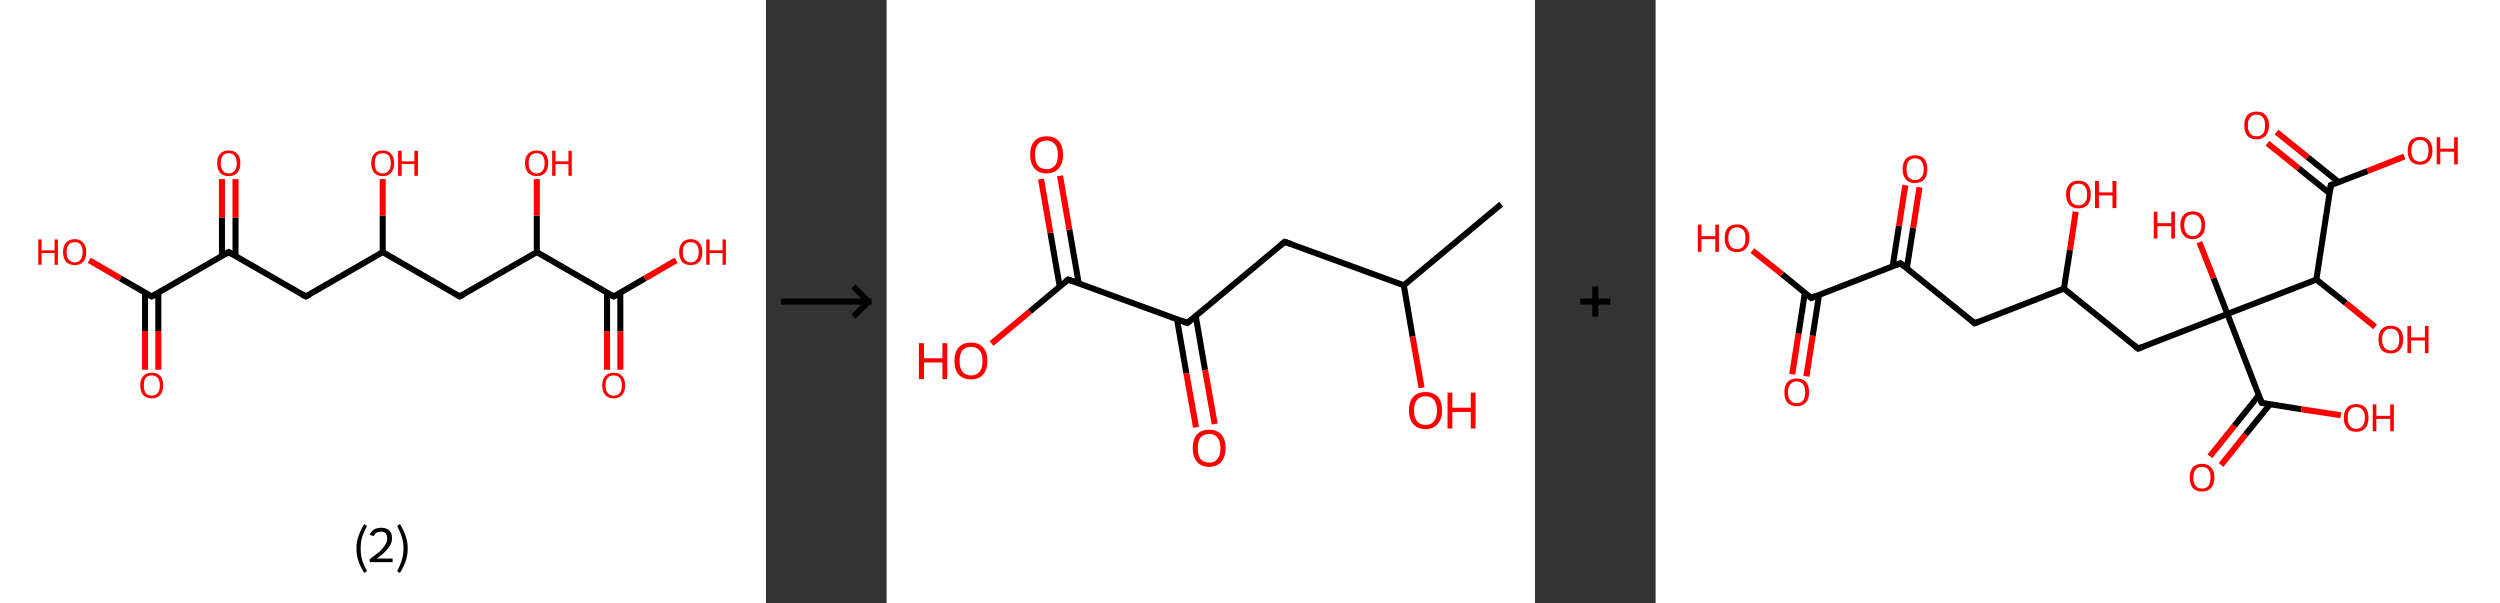 <?xml version='1.0' encoding='ASCII' standalone='yes'?>
<svg xmlns="http://www.w3.org/2000/svg" xmlns:xlink="http://www.w3.org/1999/xlink" version="1.1" width="829.0px" viewBox="0 0 829.0 200.0" height="200.0px">
  <rect x="0" y="0" width="829.0" height="200.0" fill="#333333" stroke="none"/>
  <g>
    <g transform="translate(0, 0) scale(1 1) "><!-- END OF HEADER -->
<rect style="opacity:1.0;fill:#FFFFFF;stroke:none" width="254.0" height="200.0" x="0.0" y="0.0"> </rect>
<path class="bond-0 atom-0 atom-1" d="M 48.1,122.6 L 48.1,109.8" style="fill:none;fill-rule:evenodd;stroke:#FF0000;stroke-width:2.0px;stroke-linecap:butt;stroke-linejoin:miter;stroke-opacity:1"/>
<path class="bond-0 atom-0 atom-1" d="M 48.1,109.8 L 48.1,97.0" style="fill:none;fill-rule:evenodd;stroke:#000000;stroke-width:2.0px;stroke-linecap:butt;stroke-linejoin:miter;stroke-opacity:1"/>
<path class="bond-0 atom-0 atom-1" d="M 52.5,122.6 L 52.5,109.8" style="fill:none;fill-rule:evenodd;stroke:#FF0000;stroke-width:2.0px;stroke-linecap:butt;stroke-linejoin:miter;stroke-opacity:1"/>
<path class="bond-0 atom-0 atom-1" d="M 52.5,109.8 L 52.5,97.0" style="fill:none;fill-rule:evenodd;stroke:#000000;stroke-width:2.0px;stroke-linecap:butt;stroke-linejoin:miter;stroke-opacity:1"/>
<path class="bond-1 atom-1 atom-2" d="M 50.3,98.3 L 39.9,92.3" style="fill:none;fill-rule:evenodd;stroke:#000000;stroke-width:2.0px;stroke-linecap:butt;stroke-linejoin:miter;stroke-opacity:1"/>
<path class="bond-1 atom-1 atom-2" d="M 39.9,92.3 L 29.6,86.3" style="fill:none;fill-rule:evenodd;stroke:#FF0000;stroke-width:2.0px;stroke-linecap:butt;stroke-linejoin:miter;stroke-opacity:1"/>
<path class="bond-2 atom-1 atom-3" d="M 50.3,98.3 L 75.8,83.6" style="fill:none;fill-rule:evenodd;stroke:#000000;stroke-width:2.0px;stroke-linecap:butt;stroke-linejoin:miter;stroke-opacity:1"/>
<path class="bond-3 atom-3 atom-4" d="M 78.1,84.8 L 78.1,72.1" style="fill:none;fill-rule:evenodd;stroke:#000000;stroke-width:2.0px;stroke-linecap:butt;stroke-linejoin:miter;stroke-opacity:1"/>
<path class="bond-3 atom-3 atom-4" d="M 78.1,72.1 L 78.1,59.4" style="fill:none;fill-rule:evenodd;stroke:#FF0000;stroke-width:2.0px;stroke-linecap:butt;stroke-linejoin:miter;stroke-opacity:1"/>
<path class="bond-3 atom-3 atom-4" d="M 73.6,84.8 L 73.6,72.1" style="fill:none;fill-rule:evenodd;stroke:#000000;stroke-width:2.0px;stroke-linecap:butt;stroke-linejoin:miter;stroke-opacity:1"/>
<path class="bond-3 atom-3 atom-4" d="M 73.6,72.1 L 73.6,59.4" style="fill:none;fill-rule:evenodd;stroke:#FF0000;stroke-width:2.0px;stroke-linecap:butt;stroke-linejoin:miter;stroke-opacity:1"/>
<path class="bond-4 atom-3 atom-5" d="M 75.8,83.6 L 101.4,98.3" style="fill:none;fill-rule:evenodd;stroke:#000000;stroke-width:2.0px;stroke-linecap:butt;stroke-linejoin:miter;stroke-opacity:1"/>
<path class="bond-5 atom-5 atom-6" d="M 101.4,98.3 L 126.9,83.6" style="fill:none;fill-rule:evenodd;stroke:#000000;stroke-width:2.0px;stroke-linecap:butt;stroke-linejoin:miter;stroke-opacity:1"/>
<path class="bond-6 atom-6 atom-7" d="M 126.9,83.6 L 126.9,71.5" style="fill:none;fill-rule:evenodd;stroke:#000000;stroke-width:2.0px;stroke-linecap:butt;stroke-linejoin:miter;stroke-opacity:1"/>
<path class="bond-6 atom-6 atom-7" d="M 126.9,71.5 L 126.9,59.4" style="fill:none;fill-rule:evenodd;stroke:#FF0000;stroke-width:2.0px;stroke-linecap:butt;stroke-linejoin:miter;stroke-opacity:1"/>
<path class="bond-7 atom-6 atom-8" d="M 126.9,83.6 L 152.4,98.3" style="fill:none;fill-rule:evenodd;stroke:#000000;stroke-width:2.0px;stroke-linecap:butt;stroke-linejoin:miter;stroke-opacity:1"/>
<path class="bond-8 atom-8 atom-9" d="M 152.4,98.3 L 178.0,83.6" style="fill:none;fill-rule:evenodd;stroke:#000000;stroke-width:2.0px;stroke-linecap:butt;stroke-linejoin:miter;stroke-opacity:1"/>
<path class="bond-9 atom-9 atom-10" d="M 178.0,83.6 L 178.0,71.5" style="fill:none;fill-rule:evenodd;stroke:#000000;stroke-width:2.0px;stroke-linecap:butt;stroke-linejoin:miter;stroke-opacity:1"/>
<path class="bond-9 atom-9 atom-10" d="M 178.0,71.5 L 178.0,59.4" style="fill:none;fill-rule:evenodd;stroke:#FF0000;stroke-width:2.0px;stroke-linecap:butt;stroke-linejoin:miter;stroke-opacity:1"/>
<path class="bond-10 atom-9 atom-11" d="M 178.0,83.6 L 203.5,98.3" style="fill:none;fill-rule:evenodd;stroke:#000000;stroke-width:2.0px;stroke-linecap:butt;stroke-linejoin:miter;stroke-opacity:1"/>
<path class="bond-11 atom-11 atom-12" d="M 201.3,97.0 L 201.3,109.8" style="fill:none;fill-rule:evenodd;stroke:#000000;stroke-width:2.0px;stroke-linecap:butt;stroke-linejoin:miter;stroke-opacity:1"/>
<path class="bond-11 atom-11 atom-12" d="M 201.3,109.8 L 201.3,122.6" style="fill:none;fill-rule:evenodd;stroke:#FF0000;stroke-width:2.0px;stroke-linecap:butt;stroke-linejoin:miter;stroke-opacity:1"/>
<path class="bond-11 atom-11 atom-12" d="M 205.7,97.0 L 205.7,109.8" style="fill:none;fill-rule:evenodd;stroke:#000000;stroke-width:2.0px;stroke-linecap:butt;stroke-linejoin:miter;stroke-opacity:1"/>
<path class="bond-11 atom-11 atom-12" d="M 205.7,109.8 L 205.7,122.6" style="fill:none;fill-rule:evenodd;stroke:#FF0000;stroke-width:2.0px;stroke-linecap:butt;stroke-linejoin:miter;stroke-opacity:1"/>
<path class="bond-12 atom-11 atom-13" d="M 203.5,98.3 L 213.9,92.3" style="fill:none;fill-rule:evenodd;stroke:#000000;stroke-width:2.0px;stroke-linecap:butt;stroke-linejoin:miter;stroke-opacity:1"/>
<path class="bond-12 atom-11 atom-13" d="M 213.9,92.3 L 224.2,86.3" style="fill:none;fill-rule:evenodd;stroke:#FF0000;stroke-width:2.0px;stroke-linecap:butt;stroke-linejoin:miter;stroke-opacity:1"/>
<path d="M 49.8,98.0 L 50.3,98.3 L 51.6,97.6" style="fill:none;stroke:#000000;stroke-width:2.0px;stroke-linecap:butt;stroke-linejoin:miter;stroke-opacity:1;"/>
<path d="M 74.6,84.3 L 75.8,83.6 L 77.1,84.3" style="fill:none;stroke:#000000;stroke-width:2.0px;stroke-linecap:butt;stroke-linejoin:miter;stroke-opacity:1;"/>
<path d="M 100.1,97.6 L 101.4,98.3 L 102.7,97.6" style="fill:none;stroke:#000000;stroke-width:2.0px;stroke-linecap:butt;stroke-linejoin:miter;stroke-opacity:1;"/>
<path d="M 151.2,97.6 L 152.4,98.3 L 153.7,97.6" style="fill:none;stroke:#000000;stroke-width:2.0px;stroke-linecap:butt;stroke-linejoin:miter;stroke-opacity:1;"/>
<path d="M 202.2,97.6 L 203.5,98.3 L 204.0,98.0" style="fill:none;stroke:#000000;stroke-width:2.0px;stroke-linecap:butt;stroke-linejoin:miter;stroke-opacity:1;"/>
<path class="atom-0" d="M 46.5 127.8 Q 46.5 125.8, 47.5 124.7 Q 48.5 123.6, 50.3 123.6 Q 52.2 123.6, 53.2 124.7 Q 54.1 125.8, 54.1 127.8 Q 54.1 129.8, 53.1 131.0 Q 52.1 132.1, 50.3 132.1 Q 48.5 132.1, 47.5 131.0 Q 46.5 129.9, 46.5 127.8 M 50.3 131.2 Q 51.6 131.2, 52.3 130.3 Q 53.0 129.5, 53.0 127.8 Q 53.0 126.2, 52.3 125.3 Q 51.6 124.5, 50.3 124.5 Q 49.0 124.5, 48.3 125.3 Q 47.7 126.2, 47.7 127.8 Q 47.7 129.5, 48.3 130.3 Q 49.0 131.2, 50.3 131.2 " fill="#FF0000"/>
<path class="atom-2" d="M 12.7 79.4 L 13.8 79.4 L 13.8 83.0 L 18.1 83.0 L 18.1 79.4 L 19.2 79.4 L 19.2 87.8 L 18.1 87.8 L 18.1 83.9 L 13.8 83.9 L 13.8 87.8 L 12.7 87.8 L 12.7 79.4 " fill="#FF0000"/>
<path class="atom-2" d="M 20.9 83.6 Q 20.9 81.6, 21.9 80.5 Q 22.9 79.3, 24.8 79.3 Q 26.6 79.3, 27.6 80.5 Q 28.6 81.6, 28.6 83.6 Q 28.6 85.6, 27.6 86.8 Q 26.6 87.9, 24.8 87.9 Q 22.9 87.9, 21.9 86.8 Q 20.9 85.6, 20.9 83.6 M 24.8 87.0 Q 26.1 87.0, 26.7 86.1 Q 27.4 85.3, 27.4 83.6 Q 27.4 81.9, 26.7 81.1 Q 26.1 80.3, 24.8 80.3 Q 23.5 80.3, 22.8 81.1 Q 22.1 81.9, 22.1 83.6 Q 22.1 85.3, 22.8 86.1 Q 23.5 87.0, 24.8 87.0 " fill="#FF0000"/>
<path class="atom-4" d="M 72.0 54.1 Q 72.0 52.1, 73.0 51.0 Q 74.0 49.9, 75.8 49.9 Q 77.7 49.9, 78.7 51.0 Q 79.7 52.1, 79.7 54.1 Q 79.7 56.1, 78.7 57.3 Q 77.7 58.4, 75.8 58.4 Q 74.0 58.4, 73.0 57.3 Q 72.0 56.1, 72.0 54.1 M 75.8 57.5 Q 77.1 57.5, 77.8 56.6 Q 78.5 55.8, 78.5 54.1 Q 78.5 52.5, 77.8 51.6 Q 77.1 50.8, 75.8 50.8 Q 74.6 50.8, 73.9 51.6 Q 73.2 52.5, 73.2 54.1 Q 73.2 55.8, 73.9 56.6 Q 74.6 57.5, 75.8 57.5 " fill="#FF0000"/>
<path class="atom-7" d="M 123.1 54.1 Q 123.1 52.1, 124.1 51.0 Q 125.1 49.9, 126.9 49.9 Q 128.8 49.9, 129.7 51.0 Q 130.7 52.1, 130.7 54.1 Q 130.7 56.1, 129.7 57.3 Q 128.7 58.4, 126.9 58.4 Q 125.1 58.4, 124.1 57.3 Q 123.1 56.1, 123.1 54.1 M 126.9 57.5 Q 128.2 57.5, 128.9 56.6 Q 129.6 55.8, 129.6 54.1 Q 129.6 52.5, 128.9 51.6 Q 128.2 50.8, 126.9 50.8 Q 125.6 50.8, 124.9 51.6 Q 124.3 52.5, 124.3 54.1 Q 124.3 55.8, 124.9 56.6 Q 125.6 57.5, 126.9 57.5 " fill="#FF0000"/>
<path class="atom-7" d="M 132.0 50.0 L 133.2 50.0 L 133.2 53.5 L 137.4 53.5 L 137.4 50.0 L 138.6 50.0 L 138.6 58.3 L 137.4 58.3 L 137.4 54.4 L 133.2 54.4 L 133.2 58.3 L 132.0 58.3 L 132.0 50.0 " fill="#FF0000"/>
<path class="atom-10" d="M 174.1 54.1 Q 174.1 52.1, 175.1 51.0 Q 176.1 49.9, 178.0 49.9 Q 179.8 49.9, 180.8 51.0 Q 181.8 52.1, 181.8 54.1 Q 181.8 56.1, 180.8 57.3 Q 179.8 58.4, 178.0 58.4 Q 176.1 58.4, 175.1 57.3 Q 174.1 56.1, 174.1 54.1 M 178.0 57.5 Q 179.2 57.5, 179.9 56.6 Q 180.6 55.8, 180.6 54.1 Q 180.6 52.5, 179.9 51.6 Q 179.2 50.8, 178.0 50.8 Q 176.7 50.8, 176.0 51.6 Q 175.3 52.5, 175.3 54.1 Q 175.3 55.8, 176.0 56.6 Q 176.7 57.5, 178.0 57.5 " fill="#FF0000"/>
<path class="atom-10" d="M 183.1 50.0 L 184.2 50.0 L 184.2 53.5 L 188.5 53.5 L 188.5 50.0 L 189.6 50.0 L 189.6 58.3 L 188.5 58.3 L 188.5 54.4 L 184.2 54.4 L 184.2 58.3 L 183.1 58.3 L 183.1 50.0 " fill="#FF0000"/>
<path class="atom-12" d="M 199.7 127.8 Q 199.7 125.8, 200.7 124.7 Q 201.7 123.6, 203.5 123.6 Q 205.4 123.6, 206.3 124.7 Q 207.3 125.8, 207.3 127.8 Q 207.3 129.8, 206.3 131.0 Q 205.3 132.1, 203.5 132.1 Q 201.7 132.1, 200.7 131.0 Q 199.7 129.9, 199.7 127.8 M 203.5 131.2 Q 204.8 131.2, 205.5 130.3 Q 206.2 129.5, 206.2 127.8 Q 206.2 126.2, 205.5 125.3 Q 204.8 124.5, 203.5 124.5 Q 202.2 124.5, 201.5 125.3 Q 200.8 126.2, 200.8 127.8 Q 200.8 129.5, 201.5 130.3 Q 202.2 131.2, 203.5 131.2 " fill="#FF0000"/>
<path class="atom-13" d="M 225.2 83.6 Q 225.2 81.6, 226.2 80.5 Q 227.2 79.3, 229.0 79.3 Q 230.9 79.3, 231.9 80.5 Q 232.9 81.6, 232.9 83.6 Q 232.9 85.6, 231.9 86.8 Q 230.9 87.9, 229.0 87.9 Q 227.2 87.9, 226.2 86.8 Q 225.2 85.6, 225.2 83.6 M 229.0 87.0 Q 230.3 87.0, 231.0 86.1 Q 231.7 85.3, 231.7 83.6 Q 231.7 81.9, 231.0 81.1 Q 230.3 80.3, 229.0 80.3 Q 227.8 80.3, 227.1 81.1 Q 226.4 81.9, 226.4 83.6 Q 226.4 85.3, 227.1 86.1 Q 227.8 87.0, 229.0 87.0 " fill="#FF0000"/>
<path class="atom-13" d="M 234.2 79.4 L 235.3 79.4 L 235.3 83.0 L 239.6 83.0 L 239.6 79.4 L 240.7 79.4 L 240.7 87.8 L 239.6 87.8 L 239.6 83.9 L 235.3 83.9 L 235.3 87.8 L 234.2 87.8 L 234.2 79.4 " fill="#FF0000"/>
<path class="legend" d="M 118.2 181.9 Q 118.2 179.6, 118.9 177.7 Q 119.5 175.8, 120.8 173.8 L 121.7 174.4 Q 120.7 176.3, 120.1 178.0 Q 119.6 179.7, 119.6 181.9 Q 119.6 184.0, 120.1 185.8 Q 120.7 187.5, 121.7 189.4 L 120.8 190.0 Q 119.5 188.0, 118.9 186.1 Q 118.2 184.2, 118.2 181.9 " fill="#000000"/>
<path class="legend" d="M 122.6 177.3 Q 123.1 176.2, 124.0 175.6 Q 125.0 175.0, 126.4 175.0 Q 128.1 175.0, 129.1 175.9 Q 130.0 176.8, 130.0 178.5 Q 130.0 180.2, 128.8 181.7 Q 127.6 183.3, 125.0 185.2 L 130.2 185.2 L 130.2 186.4 L 122.6 186.4 L 122.6 185.4 Q 124.7 183.9, 126.0 182.8 Q 127.2 181.6, 127.8 180.6 Q 128.4 179.6, 128.4 178.6 Q 128.4 177.5, 127.9 176.9 Q 127.4 176.3, 126.4 176.3 Q 125.5 176.3, 124.9 176.6 Q 124.3 177.0, 123.9 177.8 L 122.6 177.3 " fill="#000000"/>
<path class="legend" d="M 135.2 181.9 Q 135.2 184.2, 134.5 186.1 Q 133.9 188.0, 132.6 190.0 L 131.7 189.4 Q 132.7 187.5, 133.2 185.8 Q 133.8 184.0, 133.8 181.9 Q 133.8 179.7, 133.2 178.0 Q 132.7 176.3, 131.7 174.4 L 132.6 173.8 Q 133.9 175.8, 134.5 177.7 Q 135.2 179.6, 135.2 181.9 " fill="#000000"/>
</g>
    <g transform="translate(254, 0) scale(1 1) "><line x1="5" y1="100" x2="35" y2="100" style="stroke:rgb(0,0,0);stroke-width:2"/>
  <line x1="34" y1="100" x2="29" y2="95" style="stroke:rgb(0,0,0);stroke-width:2"/>
  <line x1="34" y1="100" x2="29" y2="105" style="stroke:rgb(0,0,0);stroke-width:2"/>
</g>
    <g transform="translate(294.0, 0) scale(1 1) "><!-- END OF HEADER -->
<rect style="opacity:1.0;fill:#FFFFFF;stroke:none" width="215.0" height="200.0" x="0.0" y="0.0"> </rect>
<path class="bond-0 atom-0 atom-1" d="M 203.8,67.7 L 171.5,94.6" style="fill:none;fill-rule:evenodd;stroke:#000000;stroke-width:2.0px;stroke-linecap:butt;stroke-linejoin:miter;stroke-opacity:1"/>
<path class="bond-1 atom-1 atom-2" d="M 171.5,94.6 L 174.4,111.6" style="fill:none;fill-rule:evenodd;stroke:#000000;stroke-width:2.0px;stroke-linecap:butt;stroke-linejoin:miter;stroke-opacity:1"/>
<path class="bond-1 atom-1 atom-2" d="M 174.4,111.6 L 177.4,128.6" style="fill:none;fill-rule:evenodd;stroke:#FF0000;stroke-width:2.0px;stroke-linecap:butt;stroke-linejoin:miter;stroke-opacity:1"/>
<path class="bond-2 atom-1 atom-3" d="M 171.5,94.6 L 132.0,80.2" style="fill:none;fill-rule:evenodd;stroke:#000000;stroke-width:2.0px;stroke-linecap:butt;stroke-linejoin:miter;stroke-opacity:1"/>
<path class="bond-3 atom-3 atom-4" d="M 132.0,80.2 L 99.7,107.1" style="fill:none;fill-rule:evenodd;stroke:#000000;stroke-width:2.0px;stroke-linecap:butt;stroke-linejoin:miter;stroke-opacity:1"/>
<path class="bond-4 atom-4 atom-5" d="M 96.3,105.9 L 99.4,123.8" style="fill:none;fill-rule:evenodd;stroke:#000000;stroke-width:2.0px;stroke-linecap:butt;stroke-linejoin:miter;stroke-opacity:1"/>
<path class="bond-4 atom-4 atom-5" d="M 99.4,123.8 L 102.6,141.7" style="fill:none;fill-rule:evenodd;stroke:#FF0000;stroke-width:2.0px;stroke-linecap:butt;stroke-linejoin:miter;stroke-opacity:1"/>
<path class="bond-4 atom-4 atom-5" d="M 102.5,104.8 L 105.6,122.7" style="fill:none;fill-rule:evenodd;stroke:#000000;stroke-width:2.0px;stroke-linecap:butt;stroke-linejoin:miter;stroke-opacity:1"/>
<path class="bond-4 atom-4 atom-5" d="M 105.6,122.7 L 108.8,140.6" style="fill:none;fill-rule:evenodd;stroke:#FF0000;stroke-width:2.0px;stroke-linecap:butt;stroke-linejoin:miter;stroke-opacity:1"/>
<path class="bond-5 atom-4 atom-6" d="M 99.7,107.1 L 60.2,92.7" style="fill:none;fill-rule:evenodd;stroke:#000000;stroke-width:2.0px;stroke-linecap:butt;stroke-linejoin:miter;stroke-opacity:1"/>
<path class="bond-6 atom-6 atom-7" d="M 63.7,93.9 L 60.6,76.1" style="fill:none;fill-rule:evenodd;stroke:#000000;stroke-width:2.0px;stroke-linecap:butt;stroke-linejoin:miter;stroke-opacity:1"/>
<path class="bond-6 atom-6 atom-7" d="M 60.6,76.1 L 57.5,58.3" style="fill:none;fill-rule:evenodd;stroke:#FF0000;stroke-width:2.0px;stroke-linecap:butt;stroke-linejoin:miter;stroke-opacity:1"/>
<path class="bond-6 atom-6 atom-7" d="M 57.4,95.0 L 54.3,77.2" style="fill:none;fill-rule:evenodd;stroke:#000000;stroke-width:2.0px;stroke-linecap:butt;stroke-linejoin:miter;stroke-opacity:1"/>
<path class="bond-6 atom-6 atom-7" d="M 54.3,77.2 L 51.2,59.4" style="fill:none;fill-rule:evenodd;stroke:#FF0000;stroke-width:2.0px;stroke-linecap:butt;stroke-linejoin:miter;stroke-opacity:1"/>
<path class="bond-7 atom-6 atom-8" d="M 60.2,92.7 L 47.5,103.3" style="fill:none;fill-rule:evenodd;stroke:#000000;stroke-width:2.0px;stroke-linecap:butt;stroke-linejoin:miter;stroke-opacity:1"/>
<path class="bond-7 atom-6 atom-8" d="M 47.5,103.3 L 34.8,113.9" style="fill:none;fill-rule:evenodd;stroke:#FF0000;stroke-width:2.0px;stroke-linecap:butt;stroke-linejoin:miter;stroke-opacity:1"/>
<path d="M 134.0,80.9 L 132.0,80.2 L 130.4,81.5" style="fill:none;stroke:#000000;stroke-width:2.0px;stroke-linecap:butt;stroke-linejoin:miter;stroke-opacity:1;"/>
<path d="M 101.3,105.8 L 99.7,107.1 L 97.8,106.4" style="fill:none;stroke:#000000;stroke-width:2.0px;stroke-linecap:butt;stroke-linejoin:miter;stroke-opacity:1;"/>
<path d="M 62.2,93.4 L 60.2,92.7 L 59.6,93.2" style="fill:none;stroke:#000000;stroke-width:2.0px;stroke-linecap:butt;stroke-linejoin:miter;stroke-opacity:1;"/>
<path class="atom-2" d="M 173.2 136.1 Q 173.2 133.2, 174.6 131.6 Q 176.1 130.0, 178.7 130.0 Q 181.3 130.0, 182.8 131.6 Q 184.2 133.2, 184.2 136.1 Q 184.2 139.0, 182.7 140.6 Q 181.3 142.3, 178.7 142.3 Q 176.1 142.3, 174.6 140.6 Q 173.2 139.0, 173.2 136.1 M 178.7 140.9 Q 180.5 140.9, 181.5 139.7 Q 182.5 138.5, 182.5 136.1 Q 182.5 133.8, 181.5 132.6 Q 180.5 131.4, 178.7 131.4 Q 176.9 131.4, 175.9 132.6 Q 174.9 133.7, 174.9 136.1 Q 174.9 138.5, 175.9 139.7 Q 176.9 140.9, 178.7 140.9 " fill="#FF0000"/>
<path class="atom-2" d="M 186.0 130.2 L 187.6 130.2 L 187.6 135.2 L 193.7 135.2 L 193.7 130.2 L 195.3 130.2 L 195.3 142.1 L 193.7 142.1 L 193.7 136.6 L 187.6 136.6 L 187.6 142.1 L 186.0 142.1 L 186.0 130.2 " fill="#FF0000"/>
<path class="atom-5" d="M 101.5 148.6 Q 101.5 145.7, 102.9 144.1 Q 104.3 142.5, 107.0 142.5 Q 109.6 142.5, 111.0 144.1 Q 112.4 145.7, 112.4 148.6 Q 112.4 151.5, 111.0 153.1 Q 109.6 154.8, 107.0 154.8 Q 104.3 154.8, 102.9 153.1 Q 101.5 151.5, 101.5 148.6 M 107.0 153.4 Q 108.8 153.4, 109.7 152.2 Q 110.7 151.0, 110.7 148.6 Q 110.7 146.3, 109.7 145.1 Q 108.8 143.9, 107.0 143.9 Q 105.1 143.9, 104.1 145.1 Q 103.2 146.2, 103.2 148.6 Q 103.2 151.0, 104.1 152.2 Q 105.1 153.4, 107.0 153.4 " fill="#FF0000"/>
<path class="atom-7" d="M 47.6 51.3 Q 47.6 48.4, 49.0 46.8 Q 50.4 45.2, 53.0 45.2 Q 55.7 45.2, 57.1 46.8 Q 58.5 48.4, 58.5 51.3 Q 58.5 54.2, 57.1 55.8 Q 55.6 57.5, 53.0 57.5 Q 50.4 57.5, 49.0 55.8 Q 47.6 54.2, 47.6 51.3 M 53.0 56.1 Q 54.8 56.1, 55.8 54.9 Q 56.8 53.7, 56.8 51.3 Q 56.8 48.9, 55.8 47.8 Q 54.8 46.6, 53.0 46.6 Q 51.2 46.6, 50.2 47.8 Q 49.2 48.9, 49.2 51.3 Q 49.2 53.7, 50.2 54.9 Q 51.2 56.1, 53.0 56.1 " fill="#FF0000"/>
<path class="atom-8" d="M 10.7 113.8 L 12.4 113.8 L 12.4 118.8 L 18.5 118.8 L 18.5 113.8 L 20.1 113.8 L 20.1 125.7 L 18.5 125.7 L 18.5 120.2 L 12.4 120.2 L 12.4 125.7 L 10.7 125.7 L 10.7 113.8 " fill="#FF0000"/>
<path class="atom-8" d="M 22.5 119.7 Q 22.5 116.8, 23.9 115.2 Q 25.3 113.6, 28.0 113.6 Q 30.6 113.6, 32.0 115.2 Q 33.4 116.8, 33.4 119.7 Q 33.4 122.6, 32.0 124.2 Q 30.6 125.8, 28.0 125.8 Q 25.4 125.8, 23.9 124.2 Q 22.5 122.6, 22.5 119.7 M 28.0 124.5 Q 29.8 124.5, 30.8 123.3 Q 31.8 122.1, 31.8 119.7 Q 31.8 117.3, 30.8 116.2 Q 29.8 115.0, 28.0 115.0 Q 26.2 115.0, 25.2 116.1 Q 24.2 117.3, 24.2 119.7 Q 24.2 122.1, 25.2 123.3 Q 26.2 124.5, 28.0 124.5 " fill="#FF0000"/>
</g>
    <g transform="translate(509.0, 0) scale(1 1) "><line x1="15" y1="100" x2="25" y2="100" style="stroke:rgb(0,0,0);stroke-width:2"/>
  <line x1="20" y1="95" x2="20" y2="105" style="stroke:rgb(0,0,0);stroke-width:2"/>
</g>
    <g transform="translate(549.0, 0) scale(1 1) "><!-- END OF HEADER -->
<rect style="opacity:1.0;fill:#FFFFFF;stroke:none" width="280.0" height="200.0" x="0.0" y="0.0"> </rect>
<path class="bond-0 atom-0 atom-1" d="M 45.3,124.1 L 47.4,110.6" style="fill:none;fill-rule:evenodd;stroke:#FF0000;stroke-width:2.0px;stroke-linecap:butt;stroke-linejoin:miter;stroke-opacity:1"/>
<path class="bond-0 atom-0 atom-1" d="M 47.4,110.6 L 49.5,97.1" style="fill:none;fill-rule:evenodd;stroke:#000000;stroke-width:2.0px;stroke-linecap:butt;stroke-linejoin:miter;stroke-opacity:1"/>
<path class="bond-0 atom-0 atom-1" d="M 50.0,124.8 L 52.1,111.3" style="fill:none;fill-rule:evenodd;stroke:#FF0000;stroke-width:2.0px;stroke-linecap:butt;stroke-linejoin:miter;stroke-opacity:1"/>
<path class="bond-0 atom-0 atom-1" d="M 52.1,111.3 L 54.2,97.8" style="fill:none;fill-rule:evenodd;stroke:#000000;stroke-width:2.0px;stroke-linecap:butt;stroke-linejoin:miter;stroke-opacity:1"/>
<path class="bond-1 atom-1 atom-2" d="M 51.6,98.8 L 41.9,90.9" style="fill:none;fill-rule:evenodd;stroke:#000000;stroke-width:2.0px;stroke-linecap:butt;stroke-linejoin:miter;stroke-opacity:1"/>
<path class="bond-1 atom-1 atom-2" d="M 41.9,90.9 L 32.1,83.1" style="fill:none;fill-rule:evenodd;stroke:#FF0000;stroke-width:2.0px;stroke-linecap:butt;stroke-linejoin:miter;stroke-opacity:1"/>
<path class="bond-2 atom-1 atom-3" d="M 51.6,98.8 L 81.2,87.3" style="fill:none;fill-rule:evenodd;stroke:#000000;stroke-width:2.0px;stroke-linecap:butt;stroke-linejoin:miter;stroke-opacity:1"/>
<path class="bond-3 atom-3 atom-4" d="M 83.3,89.0 L 85.4,75.6" style="fill:none;fill-rule:evenodd;stroke:#000000;stroke-width:2.0px;stroke-linecap:butt;stroke-linejoin:miter;stroke-opacity:1"/>
<path class="bond-3 atom-3 atom-4" d="M 85.4,75.6 L 87.5,62.1" style="fill:none;fill-rule:evenodd;stroke:#FF0000;stroke-width:2.0px;stroke-linecap:butt;stroke-linejoin:miter;stroke-opacity:1"/>
<path class="bond-3 atom-3 atom-4" d="M 78.6,88.3 L 80.7,74.9" style="fill:none;fill-rule:evenodd;stroke:#000000;stroke-width:2.0px;stroke-linecap:butt;stroke-linejoin:miter;stroke-opacity:1"/>
<path class="bond-3 atom-3 atom-4" d="M 80.7,74.9 L 82.8,61.4" style="fill:none;fill-rule:evenodd;stroke:#FF0000;stroke-width:2.0px;stroke-linecap:butt;stroke-linejoin:miter;stroke-opacity:1"/>
<path class="bond-4 atom-3 atom-5" d="M 81.2,87.3 L 105.8,107.2" style="fill:none;fill-rule:evenodd;stroke:#000000;stroke-width:2.0px;stroke-linecap:butt;stroke-linejoin:miter;stroke-opacity:1"/>
<path class="bond-5 atom-5 atom-6" d="M 105.8,107.2 L 135.4,95.7" style="fill:none;fill-rule:evenodd;stroke:#000000;stroke-width:2.0px;stroke-linecap:butt;stroke-linejoin:miter;stroke-opacity:1"/>
<path class="bond-6 atom-6 atom-7" d="M 135.4,95.7 L 137.4,82.9" style="fill:none;fill-rule:evenodd;stroke:#000000;stroke-width:2.0px;stroke-linecap:butt;stroke-linejoin:miter;stroke-opacity:1"/>
<path class="bond-6 atom-6 atom-7" d="M 137.4,82.9 L 139.3,70.2" style="fill:none;fill-rule:evenodd;stroke:#FF0000;stroke-width:2.0px;stroke-linecap:butt;stroke-linejoin:miter;stroke-opacity:1"/>
<path class="bond-7 atom-6 atom-8" d="M 135.4,95.7 L 160.0,115.6" style="fill:none;fill-rule:evenodd;stroke:#000000;stroke-width:2.0px;stroke-linecap:butt;stroke-linejoin:miter;stroke-opacity:1"/>
<path class="bond-8 atom-8 atom-9" d="M 160.0,115.6 L 189.6,104.1" style="fill:none;fill-rule:evenodd;stroke:#000000;stroke-width:2.0px;stroke-linecap:butt;stroke-linejoin:miter;stroke-opacity:1"/>
<path class="bond-9 atom-9 atom-10" d="M 189.6,104.1 L 185.0,92.2" style="fill:none;fill-rule:evenodd;stroke:#000000;stroke-width:2.0px;stroke-linecap:butt;stroke-linejoin:miter;stroke-opacity:1"/>
<path class="bond-9 atom-9 atom-10" d="M 185.0,92.2 L 180.3,80.3" style="fill:none;fill-rule:evenodd;stroke:#FF0000;stroke-width:2.0px;stroke-linecap:butt;stroke-linejoin:miter;stroke-opacity:1"/>
<path class="bond-10 atom-9 atom-11" d="M 189.6,104.1 L 201.0,133.6" style="fill:none;fill-rule:evenodd;stroke:#000000;stroke-width:2.0px;stroke-linecap:butt;stroke-linejoin:miter;stroke-opacity:1"/>
<path class="bond-11 atom-11 atom-12" d="M 200.0,131.1 L 191.9,141.2" style="fill:none;fill-rule:evenodd;stroke:#000000;stroke-width:2.0px;stroke-linecap:butt;stroke-linejoin:miter;stroke-opacity:1"/>
<path class="bond-11 atom-11 atom-12" d="M 191.9,141.2 L 183.8,151.3" style="fill:none;fill-rule:evenodd;stroke:#FF0000;stroke-width:2.0px;stroke-linecap:butt;stroke-linejoin:miter;stroke-opacity:1"/>
<path class="bond-11 atom-11 atom-12" d="M 203.7,134.1 L 195.6,144.1" style="fill:none;fill-rule:evenodd;stroke:#000000;stroke-width:2.0px;stroke-linecap:butt;stroke-linejoin:miter;stroke-opacity:1"/>
<path class="bond-11 atom-11 atom-12" d="M 195.6,144.1 L 187.5,154.2" style="fill:none;fill-rule:evenodd;stroke:#FF0000;stroke-width:2.0px;stroke-linecap:butt;stroke-linejoin:miter;stroke-opacity:1"/>
<path class="bond-12 atom-11 atom-13" d="M 201.0,133.6 L 214.1,135.7" style="fill:none;fill-rule:evenodd;stroke:#000000;stroke-width:2.0px;stroke-linecap:butt;stroke-linejoin:miter;stroke-opacity:1"/>
<path class="bond-12 atom-11 atom-13" d="M 214.1,135.7 L 227.2,137.7" style="fill:none;fill-rule:evenodd;stroke:#FF0000;stroke-width:2.0px;stroke-linecap:butt;stroke-linejoin:miter;stroke-opacity:1"/>
<path class="bond-13 atom-9 atom-14" d="M 189.6,104.1 L 219.1,92.7" style="fill:none;fill-rule:evenodd;stroke:#000000;stroke-width:2.0px;stroke-linecap:butt;stroke-linejoin:miter;stroke-opacity:1"/>
<path class="bond-14 atom-14 atom-15" d="M 219.1,92.7 L 228.9,100.5" style="fill:none;fill-rule:evenodd;stroke:#000000;stroke-width:2.0px;stroke-linecap:butt;stroke-linejoin:miter;stroke-opacity:1"/>
<path class="bond-14 atom-14 atom-15" d="M 228.9,100.5 L 238.6,108.4" style="fill:none;fill-rule:evenodd;stroke:#FF0000;stroke-width:2.0px;stroke-linecap:butt;stroke-linejoin:miter;stroke-opacity:1"/>
<path class="bond-15 atom-14 atom-16" d="M 219.1,92.7 L 223.9,61.4" style="fill:none;fill-rule:evenodd;stroke:#000000;stroke-width:2.0px;stroke-linecap:butt;stroke-linejoin:miter;stroke-opacity:1"/>
<path class="bond-16 atom-16 atom-17" d="M 226.5,60.4 L 216.2,52.1" style="fill:none;fill-rule:evenodd;stroke:#000000;stroke-width:2.0px;stroke-linecap:butt;stroke-linejoin:miter;stroke-opacity:1"/>
<path class="bond-16 atom-16 atom-17" d="M 216.2,52.1 L 205.9,43.8" style="fill:none;fill-rule:evenodd;stroke:#FF0000;stroke-width:2.0px;stroke-linecap:butt;stroke-linejoin:miter;stroke-opacity:1"/>
<path class="bond-16 atom-16 atom-17" d="M 223.5,64.1 L 213.2,55.8" style="fill:none;fill-rule:evenodd;stroke:#000000;stroke-width:2.0px;stroke-linecap:butt;stroke-linejoin:miter;stroke-opacity:1"/>
<path class="bond-16 atom-16 atom-17" d="M 213.2,55.8 L 202.9,47.5" style="fill:none;fill-rule:evenodd;stroke:#FF0000;stroke-width:2.0px;stroke-linecap:butt;stroke-linejoin:miter;stroke-opacity:1"/>
<path class="bond-17 atom-16 atom-18" d="M 223.9,61.4 L 236.1,56.7" style="fill:none;fill-rule:evenodd;stroke:#000000;stroke-width:2.0px;stroke-linecap:butt;stroke-linejoin:miter;stroke-opacity:1"/>
<path class="bond-17 atom-16 atom-18" d="M 236.1,56.7 L 248.3,51.9" style="fill:none;fill-rule:evenodd;stroke:#FF0000;stroke-width:2.0px;stroke-linecap:butt;stroke-linejoin:miter;stroke-opacity:1"/>
<path d="M 51.2,98.4 L 51.6,98.8 L 53.1,98.2" style="fill:none;stroke:#000000;stroke-width:2.0px;stroke-linecap:butt;stroke-linejoin:miter;stroke-opacity:1;"/>
<path d="M 79.7,87.9 L 81.2,87.3 L 82.4,88.3" style="fill:none;stroke:#000000;stroke-width:2.0px;stroke-linecap:butt;stroke-linejoin:miter;stroke-opacity:1;"/>
<path d="M 104.6,106.2 L 105.8,107.2 L 107.3,106.6" style="fill:none;stroke:#000000;stroke-width:2.0px;stroke-linecap:butt;stroke-linejoin:miter;stroke-opacity:1;"/>
<path d="M 158.8,114.6 L 160.0,115.6 L 161.5,115.0" style="fill:none;stroke:#000000;stroke-width:2.0px;stroke-linecap:butt;stroke-linejoin:miter;stroke-opacity:1;"/>
<path d="M 200.4,132.2 L 201.0,133.6 L 201.7,133.7" style="fill:none;stroke:#000000;stroke-width:2.0px;stroke-linecap:butt;stroke-linejoin:miter;stroke-opacity:1;"/>
<path d="M 223.7,62.9 L 223.9,61.4 L 224.6,61.1" style="fill:none;stroke:#000000;stroke-width:2.0px;stroke-linecap:butt;stroke-linejoin:miter;stroke-opacity:1;"/>
<path class="atom-0" d="M 42.7 130.1 Q 42.7 127.9, 43.7 126.7 Q 44.8 125.5, 46.8 125.5 Q 48.8 125.5, 49.9 126.7 Q 50.9 127.9, 50.9 130.1 Q 50.9 132.3, 49.8 133.5 Q 48.8 134.7, 46.8 134.7 Q 44.8 134.7, 43.7 133.5 Q 42.7 132.3, 42.7 130.1 M 46.8 133.7 Q 48.2 133.7, 48.9 132.8 Q 49.6 131.9, 49.6 130.1 Q 49.6 128.3, 48.9 127.4 Q 48.2 126.5, 46.8 126.5 Q 45.4 126.5, 44.7 127.4 Q 43.9 128.3, 43.9 130.1 Q 43.9 131.9, 44.7 132.8 Q 45.4 133.7, 46.8 133.7 " fill="#FF0000"/>
<path class="atom-2" d="M 14.0 74.5 L 15.2 74.5 L 15.2 78.3 L 19.8 78.3 L 19.8 74.5 L 21.0 74.5 L 21.0 83.5 L 19.8 83.5 L 19.8 79.3 L 15.2 79.3 L 15.2 83.5 L 14.0 83.5 L 14.0 74.5 " fill="#FF0000"/>
<path class="atom-2" d="M 22.9 79.0 Q 22.9 76.8, 23.9 75.6 Q 25.0 74.4, 27.0 74.4 Q 29.0 74.4, 30.0 75.6 Q 31.1 76.8, 31.1 79.0 Q 31.1 81.1, 30.0 82.4 Q 28.9 83.6, 27.0 83.6 Q 25.0 83.6, 23.9 82.4 Q 22.9 81.1, 22.9 79.0 M 27.0 82.6 Q 28.3 82.6, 29.1 81.7 Q 29.8 80.8, 29.8 79.0 Q 29.8 77.2, 29.1 76.3 Q 28.3 75.4, 27.0 75.4 Q 25.6 75.4, 24.9 76.3 Q 24.1 77.2, 24.1 79.0 Q 24.1 80.8, 24.9 81.7 Q 25.6 82.6, 27.0 82.6 " fill="#FF0000"/>
<path class="atom-4" d="M 81.9 56.1 Q 81.9 53.9, 83.0 52.7 Q 84.0 51.5, 86.0 51.5 Q 88.0 51.5, 89.1 52.7 Q 90.1 53.9, 90.1 56.1 Q 90.1 58.2, 89.1 59.5 Q 88.0 60.7, 86.0 60.7 Q 84.0 60.7, 83.0 59.5 Q 81.9 58.3, 81.9 56.1 M 86.0 59.7 Q 87.4 59.7, 88.1 58.8 Q 88.9 57.9, 88.9 56.1 Q 88.9 54.3, 88.1 53.4 Q 87.4 52.5, 86.0 52.5 Q 84.7 52.5, 83.9 53.4 Q 83.2 54.3, 83.2 56.1 Q 83.2 57.9, 83.9 58.8 Q 84.7 59.7, 86.0 59.7 " fill="#FF0000"/>
<path class="atom-7" d="M 136.1 64.5 Q 136.1 62.3, 137.2 61.1 Q 138.2 59.9, 140.2 59.9 Q 142.2 59.9, 143.3 61.1 Q 144.3 62.3, 144.3 64.5 Q 144.3 66.6, 143.3 67.9 Q 142.2 69.1, 140.2 69.1 Q 138.2 69.1, 137.2 67.9 Q 136.1 66.6, 136.1 64.5 M 140.2 68.1 Q 141.6 68.1, 142.3 67.2 Q 143.1 66.3, 143.1 64.5 Q 143.1 62.7, 142.3 61.8 Q 141.6 60.9, 140.2 60.9 Q 138.9 60.9, 138.1 61.8 Q 137.4 62.7, 137.4 64.5 Q 137.4 66.3, 138.1 67.2 Q 138.9 68.1, 140.2 68.1 " fill="#FF0000"/>
<path class="atom-7" d="M 145.7 60.0 L 147.0 60.0 L 147.0 63.8 L 151.5 63.8 L 151.5 60.0 L 152.8 60.0 L 152.8 69.0 L 151.5 69.0 L 151.5 64.8 L 147.0 64.8 L 147.0 69.0 L 145.7 69.0 L 145.7 60.0 " fill="#FF0000"/>
<path class="atom-10" d="M 165.2 70.2 L 166.4 70.2 L 166.4 74.0 L 171.0 74.0 L 171.0 70.2 L 172.2 70.2 L 172.2 79.1 L 171.0 79.1 L 171.0 75.0 L 166.4 75.0 L 166.4 79.1 L 165.2 79.1 L 165.2 70.2 " fill="#FF0000"/>
<path class="atom-10" d="M 174.0 74.6 Q 174.0 72.5, 175.1 71.3 Q 176.1 70.1, 178.1 70.1 Q 180.1 70.1, 181.2 71.3 Q 182.2 72.5, 182.2 74.6 Q 182.2 76.8, 181.2 78.0 Q 180.1 79.3, 178.1 79.3 Q 176.1 79.3, 175.1 78.0 Q 174.0 76.8, 174.0 74.6 M 178.1 78.3 Q 179.5 78.3, 180.2 77.3 Q 181.0 76.4, 181.0 74.6 Q 181.0 72.9, 180.2 72.0 Q 179.5 71.1, 178.1 71.1 Q 176.8 71.1, 176.0 72.0 Q 175.3 72.9, 175.3 74.6 Q 175.3 76.4, 176.0 77.3 Q 176.8 78.3, 178.1 78.3 " fill="#FF0000"/>
<path class="atom-12" d="M 177.1 158.3 Q 177.1 156.2, 178.1 155.0 Q 179.2 153.8, 181.2 153.8 Q 183.2 153.8, 184.2 155.0 Q 185.3 156.2, 185.3 158.3 Q 185.3 160.5, 184.2 161.8 Q 183.1 163.0, 181.2 163.0 Q 179.2 163.0, 178.1 161.8 Q 177.1 160.5, 177.1 158.3 M 181.2 162.0 Q 182.5 162.0, 183.3 161.1 Q 184.0 160.1, 184.0 158.3 Q 184.0 156.6, 183.3 155.7 Q 182.5 154.8, 181.2 154.8 Q 179.8 154.8, 179.1 155.7 Q 178.3 156.6, 178.3 158.3 Q 178.3 160.2, 179.1 161.1 Q 179.8 162.0, 181.2 162.0 " fill="#FF0000"/>
<path class="atom-13" d="M 228.2 138.5 Q 228.2 136.4, 229.3 135.2 Q 230.3 134.0, 232.3 134.0 Q 234.3 134.0, 235.4 135.2 Q 236.4 136.4, 236.4 138.5 Q 236.4 140.7, 235.4 141.9 Q 234.3 143.2, 232.3 143.2 Q 230.3 143.2, 229.3 141.9 Q 228.2 140.7, 228.2 138.5 M 232.3 142.2 Q 233.7 142.2, 234.4 141.2 Q 235.2 140.3, 235.2 138.5 Q 235.2 136.8, 234.4 135.9 Q 233.7 135.0, 232.3 135.0 Q 230.9 135.0, 230.2 135.9 Q 229.5 136.7, 229.5 138.5 Q 229.5 140.3, 230.2 141.2 Q 230.9 142.2, 232.3 142.2 " fill="#FF0000"/>
<path class="atom-13" d="M 237.8 134.1 L 239.0 134.1 L 239.0 137.9 L 243.6 137.9 L 243.6 134.1 L 244.8 134.1 L 244.8 143.0 L 243.6 143.0 L 243.6 138.9 L 239.0 138.9 L 239.0 143.0 L 237.8 143.0 L 237.8 134.1 " fill="#FF0000"/>
<path class="atom-15" d="M 239.7 112.5 Q 239.7 110.4, 240.7 109.2 Q 241.8 108.0, 243.8 108.0 Q 245.8 108.0, 246.8 109.2 Q 247.9 110.4, 247.9 112.5 Q 247.9 114.7, 246.8 116.0 Q 245.7 117.2, 243.8 117.2 Q 241.8 117.2, 240.7 116.0 Q 239.7 114.7, 239.7 112.5 M 243.8 116.2 Q 245.1 116.2, 245.9 115.3 Q 246.6 114.3, 246.6 112.5 Q 246.6 110.8, 245.9 109.9 Q 245.1 109.0, 243.8 109.0 Q 242.4 109.0, 241.7 109.9 Q 240.9 110.8, 240.9 112.5 Q 240.9 114.4, 241.7 115.3 Q 242.4 116.2, 243.8 116.2 " fill="#FF0000"/>
<path class="atom-15" d="M 249.3 108.1 L 250.5 108.1 L 250.5 111.9 L 255.1 111.9 L 255.1 108.1 L 256.3 108.1 L 256.3 117.1 L 255.1 117.1 L 255.1 112.9 L 250.5 112.9 L 250.5 117.1 L 249.3 117.1 L 249.3 108.1 " fill="#FF0000"/>
<path class="atom-17" d="M 195.2 41.6 Q 195.2 39.4, 196.2 38.2 Q 197.3 37.0, 199.3 37.0 Q 201.3 37.0, 202.3 38.2 Q 203.4 39.4, 203.4 41.6 Q 203.4 43.7, 202.3 45.0 Q 201.2 46.2, 199.3 46.2 Q 197.3 46.2, 196.2 45.0 Q 195.2 43.8, 195.2 41.6 M 199.3 45.2 Q 200.6 45.2, 201.4 44.3 Q 202.1 43.4, 202.1 41.6 Q 202.1 39.8, 201.4 38.9 Q 200.6 38.0, 199.3 38.0 Q 197.9 38.0, 197.2 38.9 Q 196.4 39.8, 196.4 41.6 Q 196.4 43.4, 197.2 44.3 Q 197.9 45.2, 199.3 45.2 " fill="#FF0000"/>
<path class="atom-18" d="M 249.4 50.0 Q 249.4 47.8, 250.4 46.6 Q 251.5 45.4, 253.5 45.4 Q 255.5 45.4, 256.5 46.6 Q 257.6 47.8, 257.6 50.0 Q 257.6 52.1, 256.5 53.4 Q 255.4 54.6, 253.5 54.6 Q 251.5 54.6, 250.4 53.4 Q 249.4 52.2, 249.4 50.0 M 253.5 53.6 Q 254.8 53.6, 255.6 52.7 Q 256.3 51.8, 256.3 50.0 Q 256.3 48.2, 255.6 47.3 Q 254.8 46.4, 253.5 46.4 Q 252.1 46.4, 251.4 47.3 Q 250.6 48.2, 250.6 50.0 Q 250.6 51.8, 251.4 52.7 Q 252.1 53.6, 253.5 53.6 " fill="#FF0000"/>
<path class="atom-18" d="M 259.0 45.5 L 260.2 45.5 L 260.2 49.3 L 264.8 49.3 L 264.8 45.5 L 266.0 45.5 L 266.0 54.5 L 264.8 54.5 L 264.8 50.3 L 260.2 50.3 L 260.2 54.5 L 259.0 54.5 L 259.0 45.5 " fill="#FF0000"/>
</g>
  </g>
</svg>
